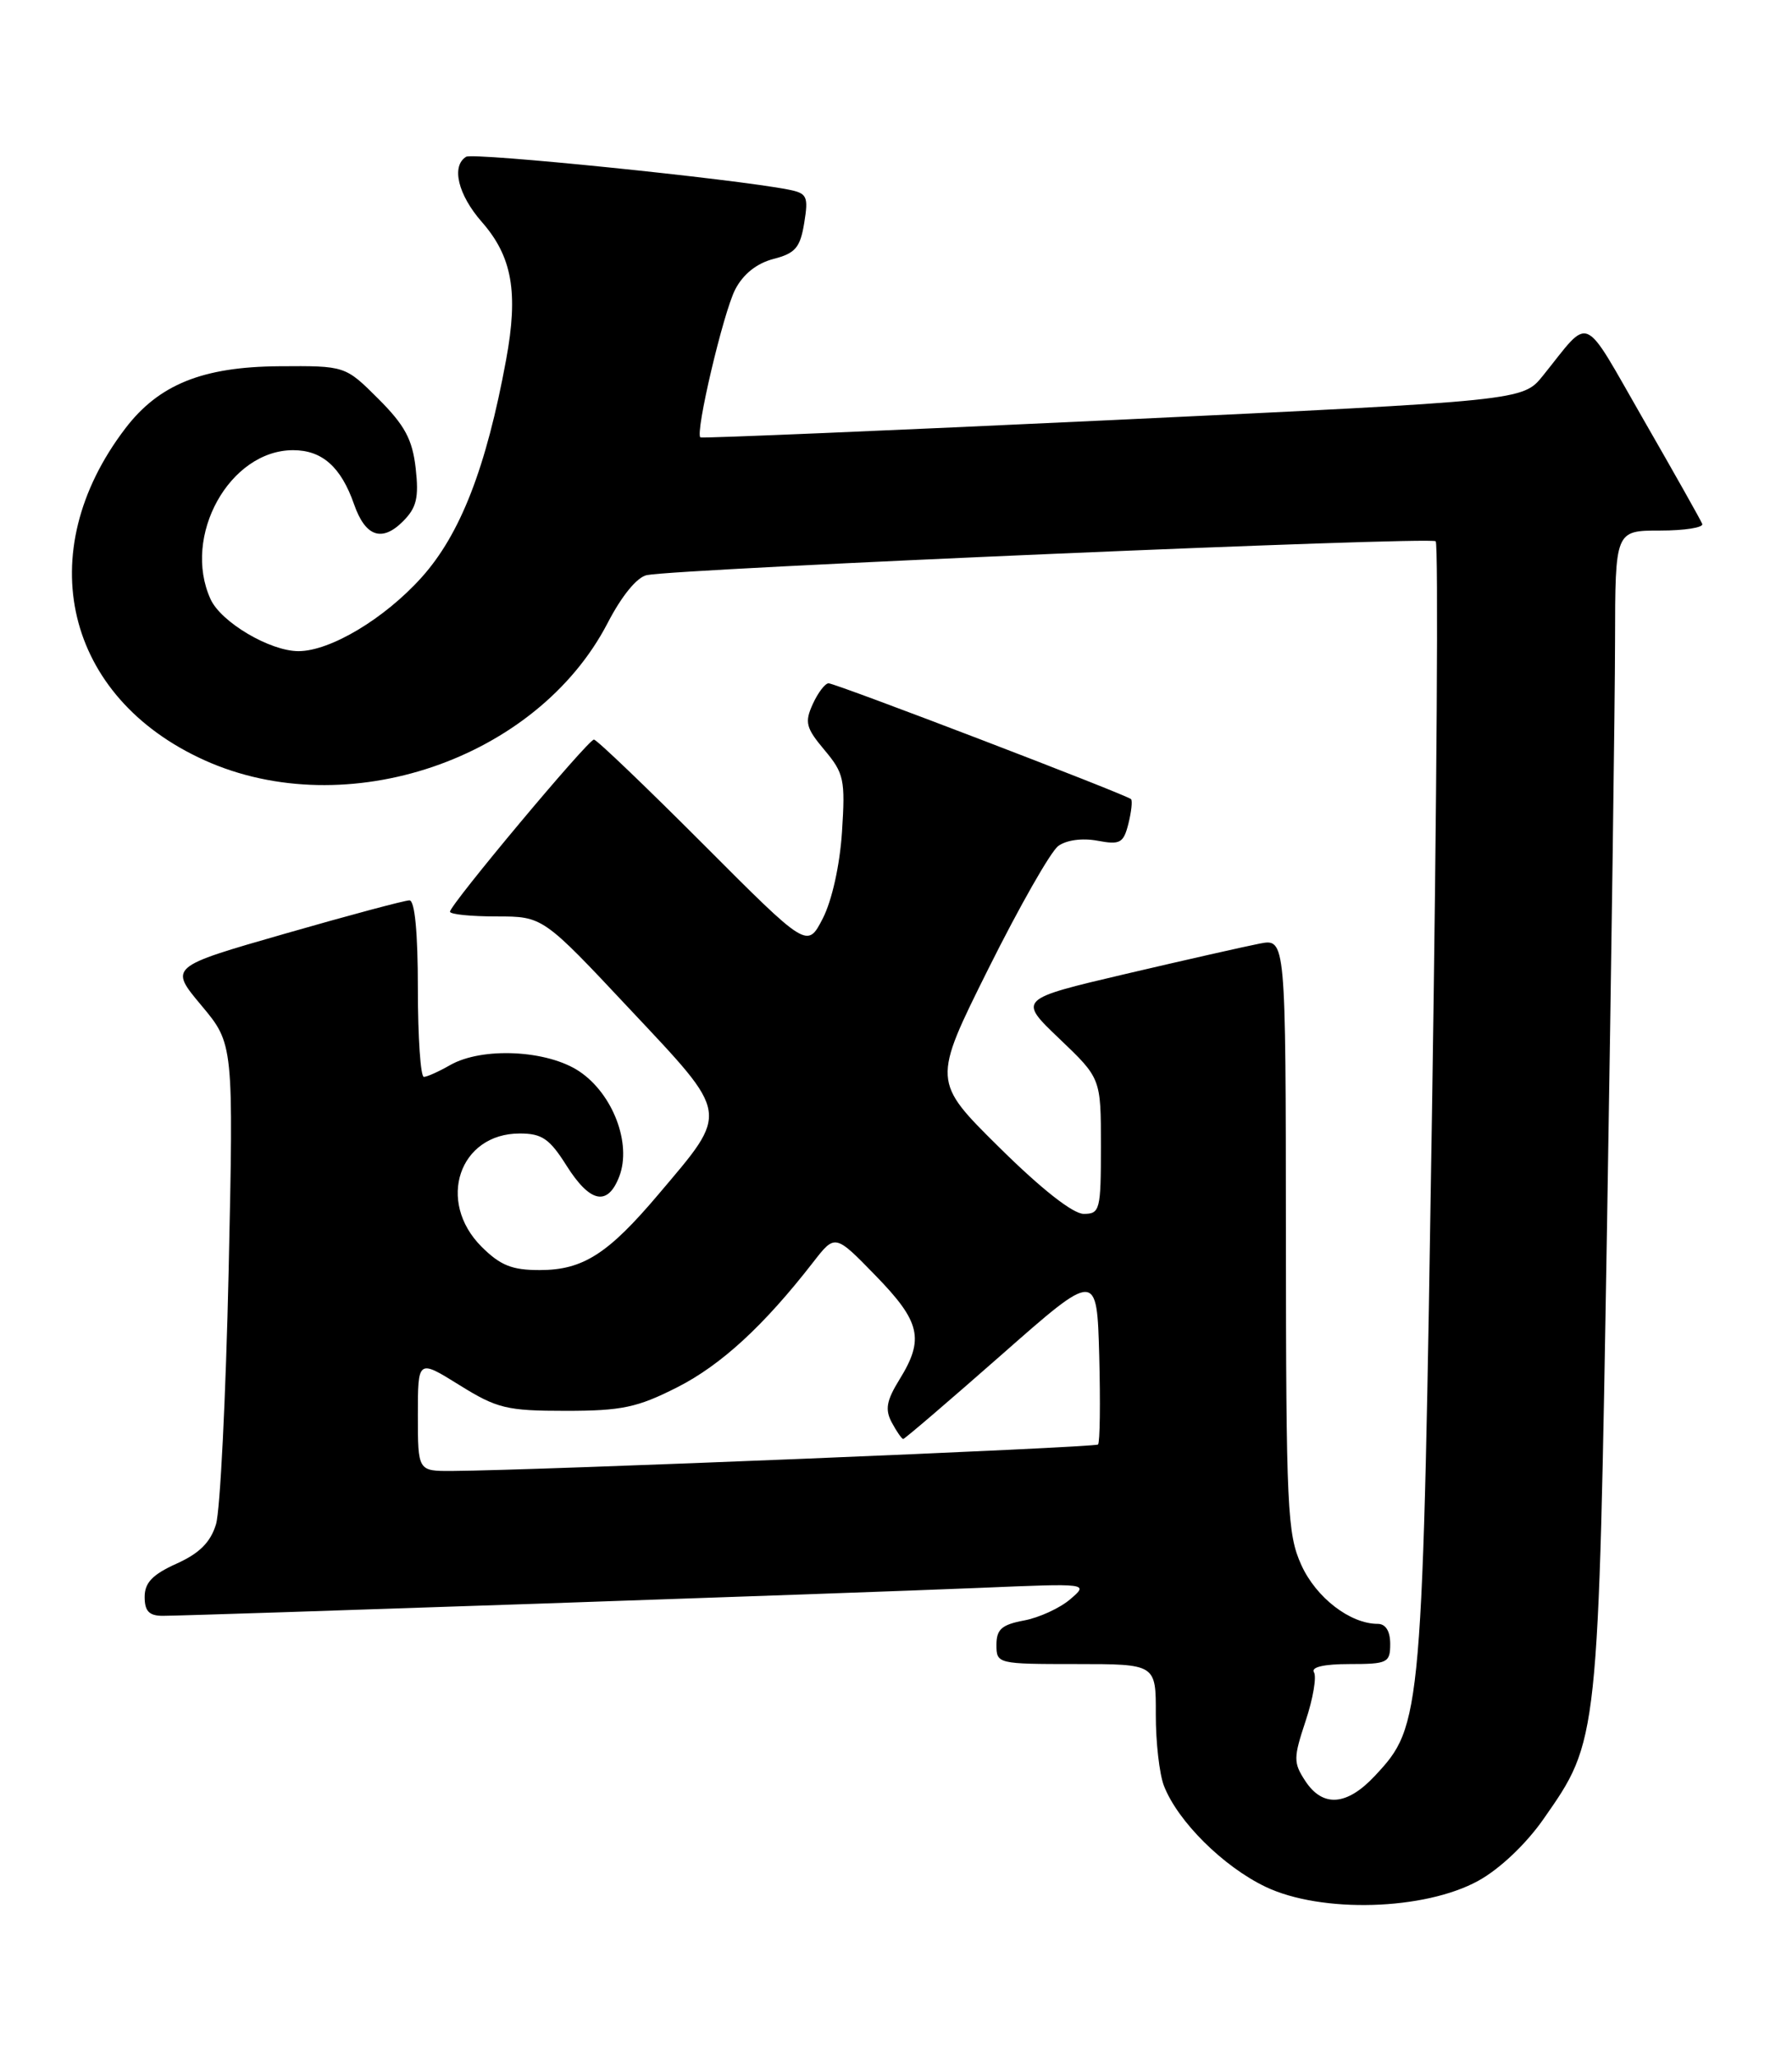 <?xml version="1.0" encoding="UTF-8" standalone="no"?>
<!DOCTYPE svg PUBLIC "-//W3C//DTD SVG 1.1//EN" "http://www.w3.org/Graphics/SVG/1.1/DTD/svg11.dtd" >
<svg xmlns="http://www.w3.org/2000/svg" xmlns:xlink="http://www.w3.org/1999/xlink" version="1.1" viewBox="0 0 223 256">
 <g >
 <path fill="currentColor"
d=" M 183.98 233.95 C 186.63 232.49 189.90 229.39 192.06 226.30 C 198.95 216.44 198.90 216.92 199.99 152.00 C 200.52 119.83 200.97 87.31 200.98 79.75 C 201.00 66.00 201.00 66.00 206.58 66.00 C 209.65 66.00 212.02 65.62 211.83 65.17 C 211.65 64.71 208.35 58.85 204.50 52.16 C 196.75 38.68 198.05 39.24 192.00 46.74 C 189.50 49.84 189.50 49.84 138.50 52.25 C 110.45 53.57 87.35 54.54 87.16 54.41 C 86.47 53.90 90.01 38.88 91.49 36.01 C 92.48 34.10 94.17 32.75 96.26 32.21 C 98.98 31.51 99.58 30.80 100.08 27.73 C 100.62 24.41 100.44 24.04 98.09 23.58 C 91.32 22.25 58.89 18.95 58.01 19.50 C 56.13 20.65 56.99 24.22 59.95 27.60 C 63.74 31.91 64.53 36.37 62.98 44.76 C 60.52 58.16 57.29 66.46 52.46 71.83 C 47.85 76.96 41.10 81.00 37.14 81.00 C 33.60 81.00 27.50 77.40 26.20 74.53 C 22.63 66.70 28.57 56.00 36.48 56.00 C 40.09 56.00 42.44 58.09 44.06 62.73 C 45.46 66.75 47.52 67.48 50.14 64.86 C 51.84 63.16 52.14 61.93 51.73 58.26 C 51.32 54.66 50.38 52.91 47.09 49.62 C 42.96 45.50 42.96 45.50 34.73 45.56 C 25.20 45.63 19.75 47.84 15.59 53.30 C 3.80 68.75 8.10 86.74 25.45 94.57 C 43.11 102.54 66.80 94.48 75.61 77.51 C 77.37 74.11 79.28 71.78 80.50 71.54 C 84.61 70.73 178.05 66.72 178.66 67.33 C 179.01 67.67 178.80 99.35 178.21 137.73 C 177.03 213.98 176.98 214.60 171.09 220.91 C 167.60 224.64 164.61 224.86 162.43 221.54 C 160.94 219.26 160.95 218.68 162.48 214.06 C 163.40 211.30 163.86 208.58 163.51 208.02 C 163.12 207.38 164.75 207.00 167.94 207.00 C 172.67 207.00 173.00 206.84 173.00 204.50 C 173.00 202.91 172.44 202.00 171.45 202.00 C 168.02 202.00 163.78 198.74 161.94 194.68 C 160.19 190.82 160.04 187.69 160.02 153.62 C 160.00 116.75 160.00 116.75 156.75 117.38 C 154.96 117.73 147.47 119.42 140.09 121.15 C 126.68 124.30 126.68 124.30 131.84 129.22 C 137.00 134.14 137.00 134.14 137.00 142.57 C 137.00 150.52 136.88 151.00 134.86 151.00 C 133.52 151.00 129.59 147.91 124.37 142.75 C 116.02 134.50 116.02 134.50 123.00 120.50 C 126.84 112.80 130.75 105.93 131.69 105.24 C 132.71 104.49 134.69 104.23 136.57 104.58 C 139.39 105.11 139.81 104.88 140.42 102.47 C 140.79 100.98 140.94 99.61 140.75 99.41 C 140.20 98.86 104.00 85.00 103.11 85.00 C 102.68 85.00 101.79 86.16 101.14 87.59 C 100.11 89.85 100.29 90.55 102.60 93.30 C 105.03 96.19 105.20 96.99 104.78 103.47 C 104.51 107.64 103.53 112.02 102.39 114.25 C 100.46 117.99 100.46 117.99 87.50 105.00 C 80.36 97.85 74.25 92.00 73.91 92.00 C 73.18 92.00 56.00 112.54 56.00 113.41 C 56.00 113.74 58.60 114.00 61.78 114.00 C 67.56 114.00 67.56 114.00 78.38 125.54 C 90.89 138.86 90.78 138.12 81.98 148.52 C 75.67 155.99 72.54 157.99 67.17 157.99 C 63.72 158.00 62.26 157.41 59.92 155.08 C 54.29 149.44 57.14 141.00 64.68 141.00 C 67.44 141.00 68.39 141.65 70.50 145.00 C 73.44 149.65 75.63 150.09 77.07 146.33 C 78.62 142.25 76.27 136.08 72.10 133.28 C 68.12 130.61 60.00 130.21 56.00 132.50 C 54.62 133.29 53.16 133.95 52.75 133.96 C 52.34 133.98 52.00 129.05 52.00 123.00 C 52.00 115.99 51.62 112.00 50.95 112.00 C 50.37 112.00 43.41 113.86 35.48 116.14 C 21.05 120.28 21.05 120.28 25.06 125.07 C 29.07 129.86 29.07 129.86 28.45 158.18 C 28.10 173.76 27.40 187.90 26.88 189.61 C 26.20 191.85 24.82 193.23 21.97 194.51 C 18.98 195.86 18.00 196.88 18.00 198.65 C 18.00 200.42 18.56 201.00 20.25 201.00 C 23.69 201.00 106.69 198.16 122.00 197.52 C 135.50 196.95 135.50 196.95 133.18 198.94 C 131.90 200.04 129.31 201.23 127.43 201.58 C 124.66 202.10 124.00 202.68 124.00 204.61 C 124.00 206.97 124.13 207.00 133.93 207.00 C 143.85 207.00 143.85 207.00 143.83 213.25 C 143.82 216.69 144.28 220.69 144.84 222.14 C 146.56 226.57 152.22 232.19 157.49 234.71 C 164.42 238.02 177.28 237.65 183.98 233.95 Z  M 52.00 176.04 C 52.00 169.08 52.00 169.08 57.16 172.29 C 61.86 175.21 63.04 175.50 70.41 175.50 C 77.37 175.50 79.31 175.09 84.28 172.57 C 89.74 169.80 95.07 164.90 101.21 156.99 C 103.92 153.50 103.92 153.50 108.96 158.68 C 114.55 164.42 115.05 166.57 111.94 171.59 C 110.31 174.23 110.11 175.34 110.98 176.96 C 111.58 178.08 112.22 179.00 112.40 179.00 C 112.58 179.00 118.08 174.29 124.62 168.54 C 136.50 158.08 136.50 158.08 136.79 168.67 C 136.94 174.50 136.88 179.45 136.64 179.69 C 136.26 180.07 66.57 182.92 56.25 182.98 C 52.00 183.00 52.00 183.00 52.00 176.04 Z "/>
</g>
</svg>